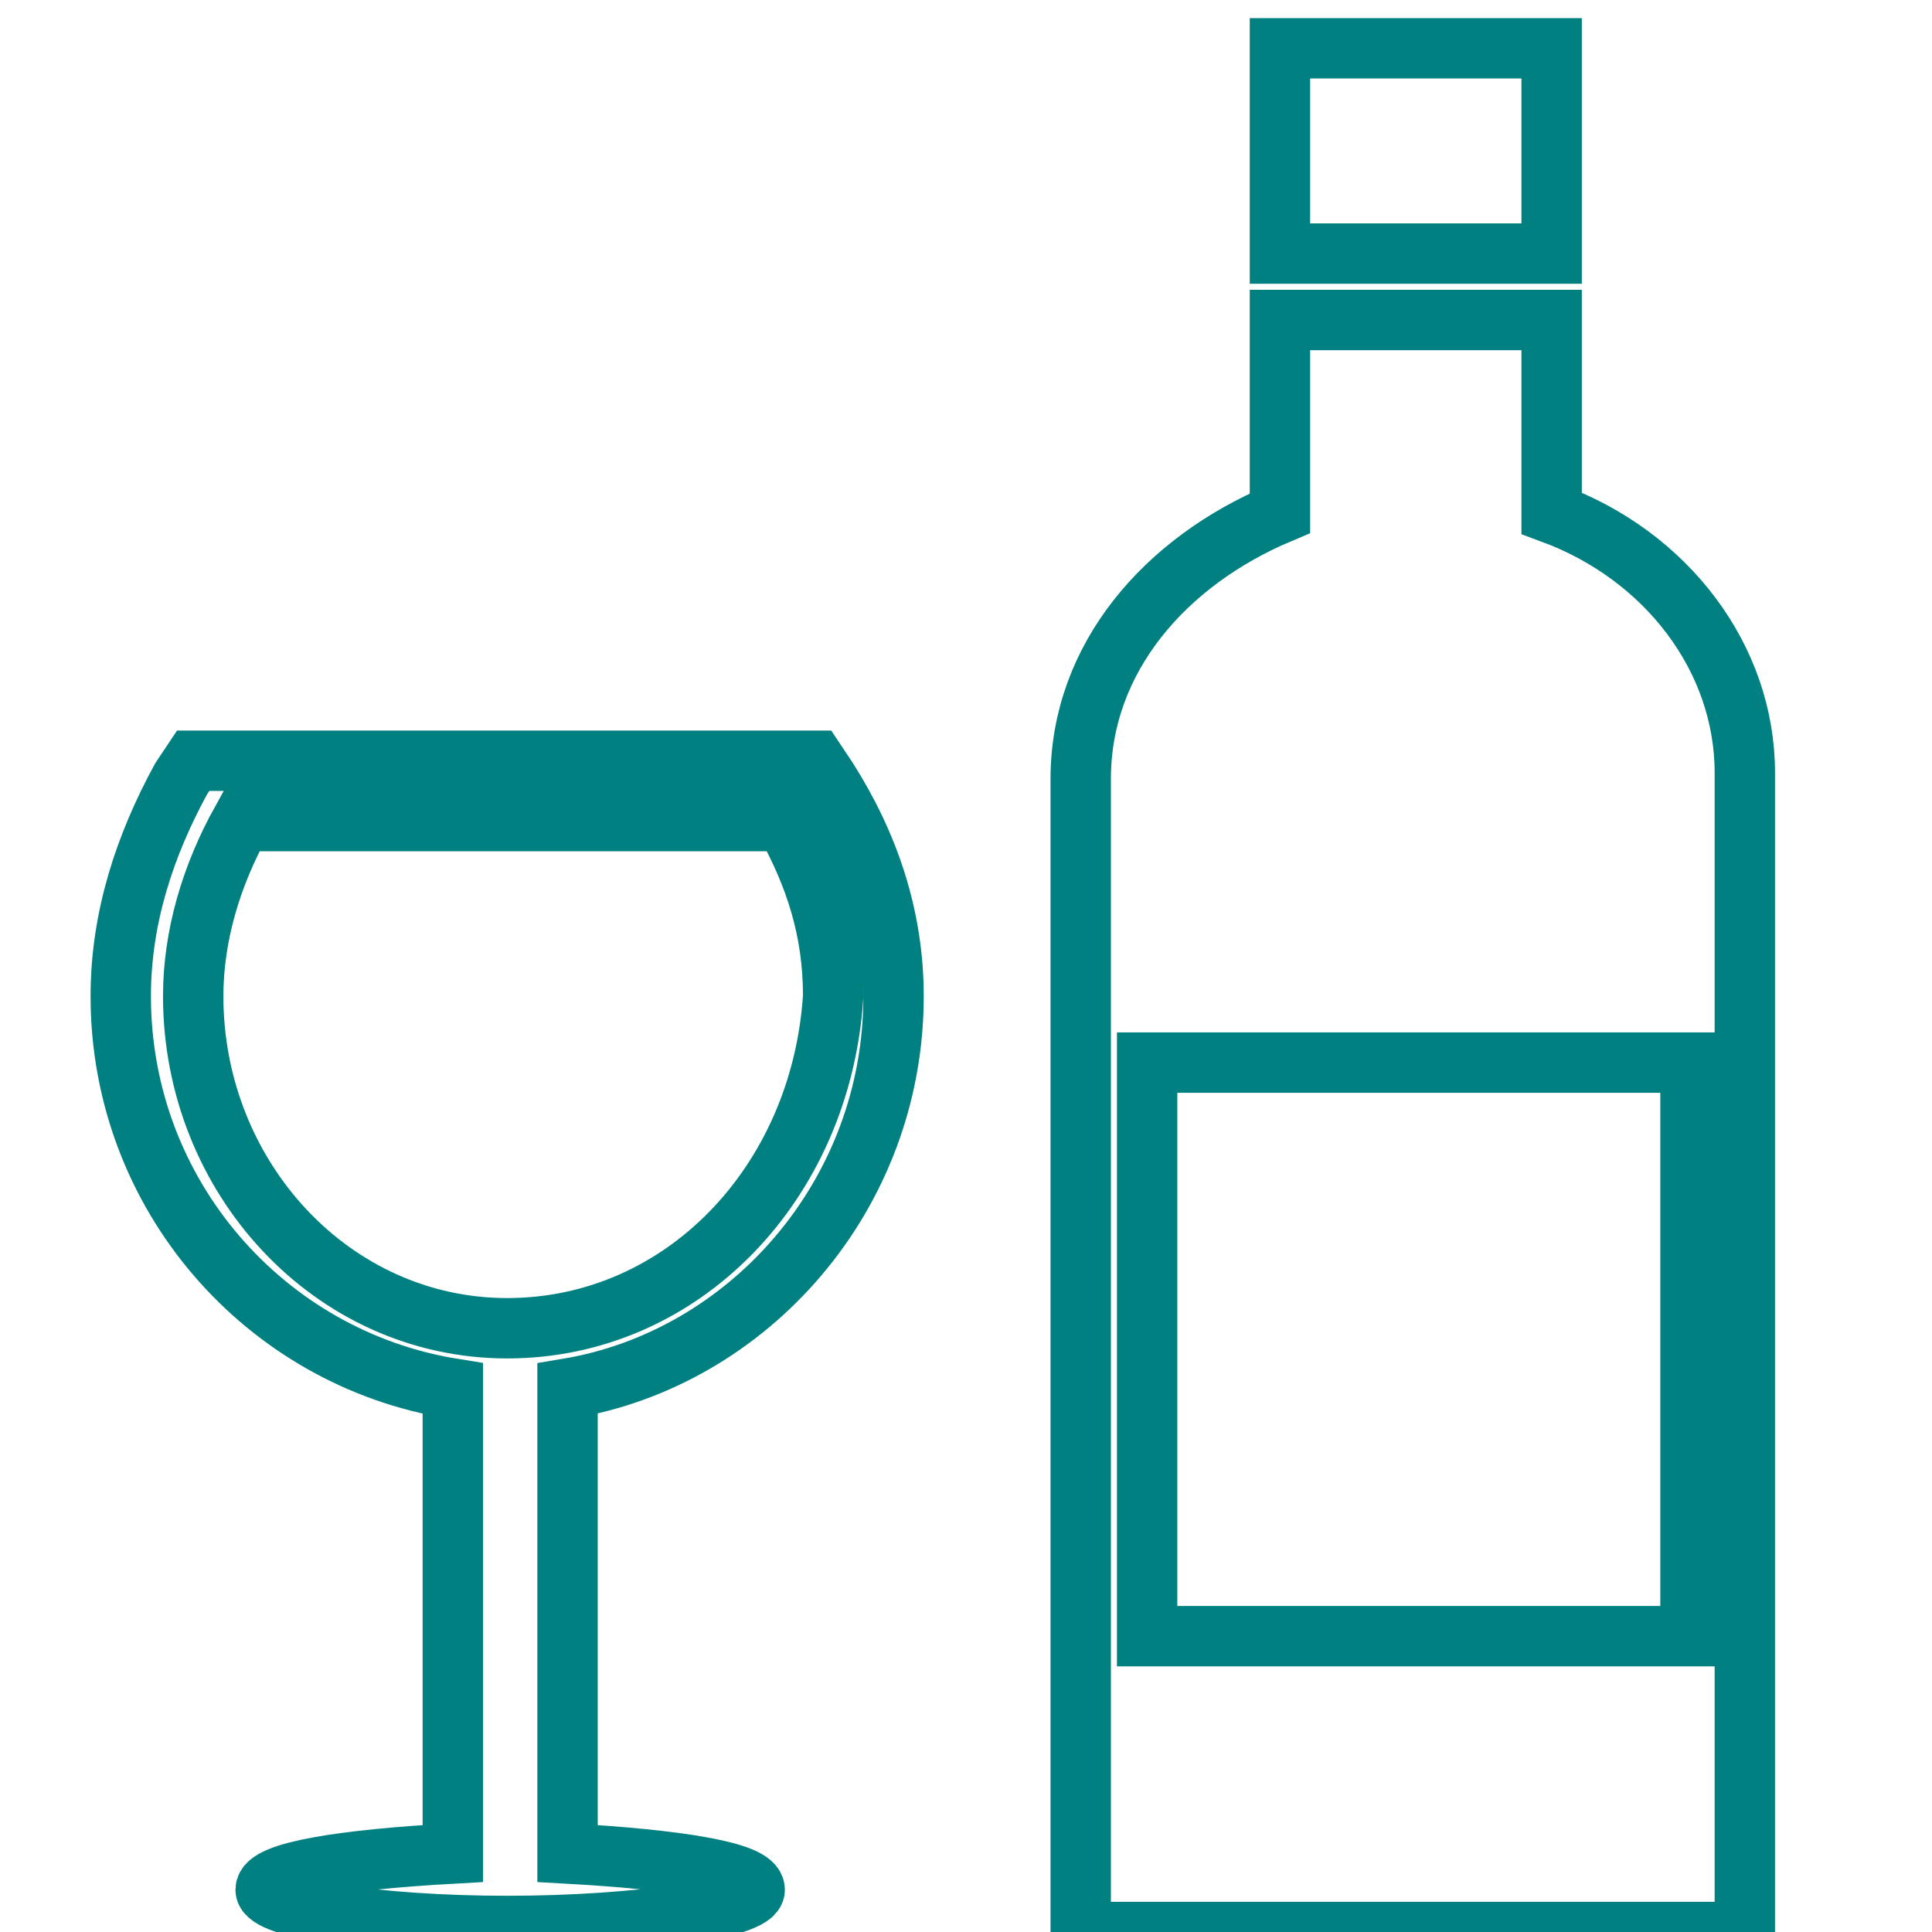 <svg xmlns="http://www.w3.org/2000/svg" id="Layer_1" viewBox="0 0 32 32"><style>.st0{fill:none;stroke:#008080;stroke-miterlimit:10;}</style><g id="XMLID_8_"><path id="XMLID_9_" d="M14.8 16.5c0-1.3-.4-2.5-1.1-3.6l-.2-.3H3.2l-.2.3c-.6 1.1-1 2.3-1 3.6 0 3.3 2.4 6 5.5 6.5v7.7c-1.8.1-3.1.3-3.1.6s1.8.6 4 .6 4.1-.3 4.1-.6-1.3-.5-3.1-.6V23c3-.5 5.4-3.2 5.4-6.5zM8.4 22c-2.9 0-5.2-2.5-5.2-5.5 0-1 .3-2 .8-2.9h9c.5.9.8 1.8.8 2.9-.2 3.1-2.5 5.5-5.4 5.5zM25.7 4.2h-4.5V.8h4.5v3.4zm0 4.3V5.3h-4.5v3.2c-1.9.8-3.3 2.4-3.3 4.4V32h11V12.8c0-1.9-1.3-3.6-3.2-4.3zM28 27.1h-9v-9.5h9v9.5z" class="st0"/></g></svg>